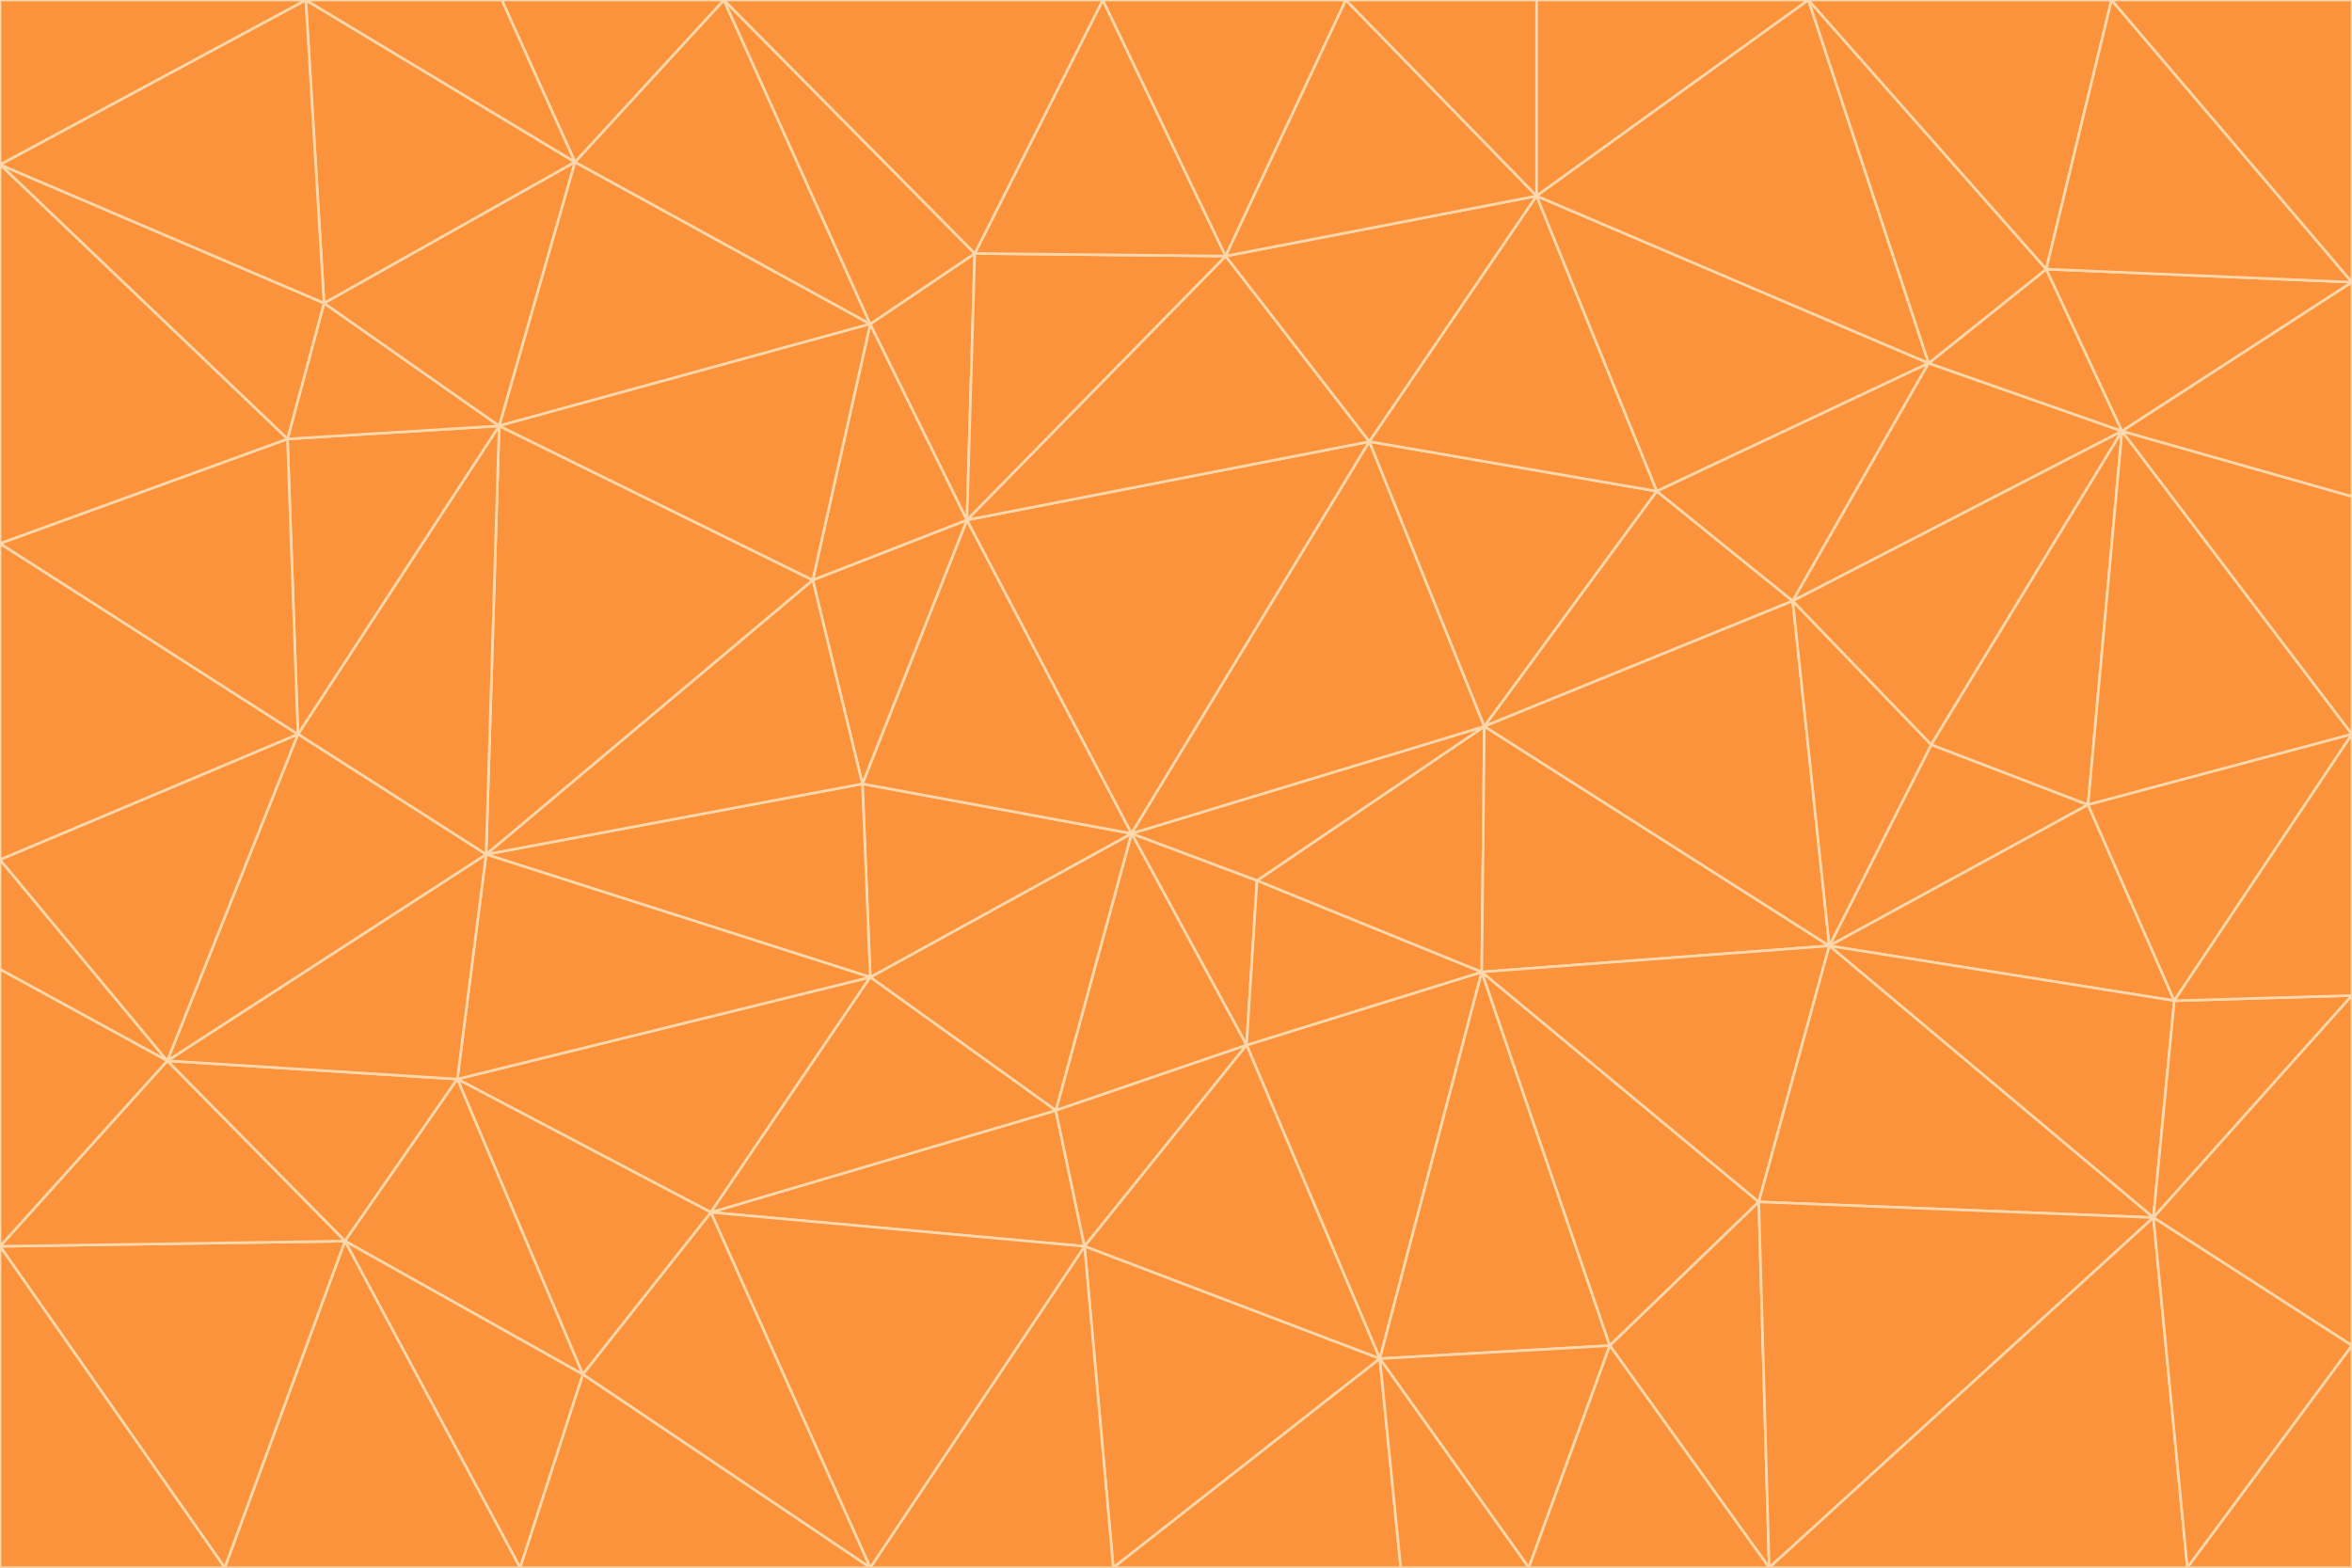 <svg id="visual" viewBox="0 0 900 600" width="900" height="600" xmlns="http://www.w3.org/2000/svg" xmlns:xlink="http://www.w3.org/1999/xlink" version="1.1"><g stroke-width="1" stroke-linejoin="bevel"><path d="M433 319L477 400L481 337Z" fill="#fb923c" stroke="#fed7aa"></path><path d="M433 319L404 425L477 400Z" fill="#fb923c" stroke="#fed7aa"></path><path d="M433 319L333 374L404 425Z" fill="#fb923c" stroke="#fed7aa"></path><path d="M272 464L415 477L404 425Z" fill="#fb923c" stroke="#fed7aa"></path><path d="M404 425L415 477L477 400Z" fill="#fb923c" stroke="#fed7aa"></path><path d="M528 520L567 372L477 400Z" fill="#fb923c" stroke="#fed7aa"></path><path d="M477 400L567 372L481 337Z" fill="#fb923c" stroke="#fed7aa"></path><path d="M433 319L330 300L333 374Z" fill="#fb923c" stroke="#fed7aa"></path><path d="M567 372L568 278L481 337Z" fill="#fb923c" stroke="#fed7aa"></path><path d="M481 337L568 278L433 319Z" fill="#fb923c" stroke="#fed7aa"></path><path d="M433 319L370 199L330 300Z" fill="#fb923c" stroke="#fed7aa"></path><path d="M415 477L528 520L477 400Z" fill="#fb923c" stroke="#fed7aa"></path><path d="M524 169L370 199L433 319Z" fill="#fb923c" stroke="#fed7aa"></path><path d="M370 199L311 222L330 300Z" fill="#fb923c" stroke="#fed7aa"></path><path d="M175 413L272 464L333 374Z" fill="#fb923c" stroke="#fed7aa"></path><path d="M186 327L333 374L330 300Z" fill="#fb923c" stroke="#fed7aa"></path><path d="M333 374L272 464L404 425Z" fill="#fb923c" stroke="#fed7aa"></path><path d="M415 477L426 600L528 520Z" fill="#fb923c" stroke="#fed7aa"></path><path d="M568 278L524 169L433 319Z" fill="#fb923c" stroke="#fed7aa"></path><path d="M528 520L616 515L567 372Z" fill="#fb923c" stroke="#fed7aa"></path><path d="M567 372L700 362L568 278Z" fill="#fb923c" stroke="#fed7aa"></path><path d="M333 600L426 600L415 477Z" fill="#fb923c" stroke="#fed7aa"></path><path d="M528 520L585 600L616 515Z" fill="#fb923c" stroke="#fed7aa"></path><path d="M616 515L673 460L567 372Z" fill="#fb923c" stroke="#fed7aa"></path><path d="M568 278L634 188L524 169Z" fill="#fb923c" stroke="#fed7aa"></path><path d="M426 600L536 600L528 520Z" fill="#fb923c" stroke="#fed7aa"></path><path d="M616 515L677 600L673 460Z" fill="#fb923c" stroke="#fed7aa"></path><path d="M673 460L700 362L567 372Z" fill="#fb923c" stroke="#fed7aa"></path><path d="M272 464L333 600L415 477Z" fill="#fb923c" stroke="#fed7aa"></path><path d="M311 222L186 327L330 300Z" fill="#fb923c" stroke="#fed7aa"></path><path d="M272 464L223 526L333 600Z" fill="#fb923c" stroke="#fed7aa"></path><path d="M686 230L634 188L568 278Z" fill="#fb923c" stroke="#fed7aa"></path><path d="M370 199L333 124L311 222Z" fill="#fb923c" stroke="#fed7aa"></path><path d="M311 222L191 163L186 327Z" fill="#fb923c" stroke="#fed7aa"></path><path d="M373 97L333 124L370 199Z" fill="#fb923c" stroke="#fed7aa"></path><path d="M469 98L370 199L524 169Z" fill="#fb923c" stroke="#fed7aa"></path><path d="M588 75L469 98L524 169Z" fill="#fb923c" stroke="#fed7aa"></path><path d="M175 413L223 526L272 464Z" fill="#fb923c" stroke="#fed7aa"></path><path d="M186 327L175 413L333 374Z" fill="#fb923c" stroke="#fed7aa"></path><path d="M536 600L585 600L528 520Z" fill="#fb923c" stroke="#fed7aa"></path><path d="M469 98L373 97L370 199Z" fill="#fb923c" stroke="#fed7aa"></path><path d="M700 362L686 230L568 278Z" fill="#fb923c" stroke="#fed7aa"></path><path d="M799 308L739 285L700 362Z" fill="#fb923c" stroke="#fed7aa"></path><path d="M700 362L739 285L686 230Z" fill="#fb923c" stroke="#fed7aa"></path><path d="M220 62L191 163L333 124Z" fill="#fb923c" stroke="#fed7aa"></path><path d="M333 124L191 163L311 222Z" fill="#fb923c" stroke="#fed7aa"></path><path d="M64 406L132 475L175 413Z" fill="#fb923c" stroke="#fed7aa"></path><path d="M634 188L588 75L524 169Z" fill="#fb923c" stroke="#fed7aa"></path><path d="M469 98L422 0L373 97Z" fill="#fb923c" stroke="#fed7aa"></path><path d="M738 139L588 75L634 188Z" fill="#fb923c" stroke="#fed7aa"></path><path d="M738 139L634 188L686 230Z" fill="#fb923c" stroke="#fed7aa"></path><path d="M64 406L175 413L186 327Z" fill="#fb923c" stroke="#fed7aa"></path><path d="M175 413L132 475L223 526Z" fill="#fb923c" stroke="#fed7aa"></path><path d="M223 526L199 600L333 600Z" fill="#fb923c" stroke="#fed7aa"></path><path d="M585 600L677 600L616 515Z" fill="#fb923c" stroke="#fed7aa"></path><path d="M832 383L799 308L700 362Z" fill="#fb923c" stroke="#fed7aa"></path><path d="M132 475L199 600L223 526Z" fill="#fb923c" stroke="#fed7aa"></path><path d="M191 163L114 281L186 327Z" fill="#fb923c" stroke="#fed7aa"></path><path d="M832 383L700 362L824 466Z" fill="#fb923c" stroke="#fed7aa"></path><path d="M812 165L738 139L686 230Z" fill="#fb923c" stroke="#fed7aa"></path><path d="M515 0L422 0L469 98Z" fill="#fb923c" stroke="#fed7aa"></path><path d="M277 0L220 62L333 124Z" fill="#fb923c" stroke="#fed7aa"></path><path d="M812 165L686 230L739 285Z" fill="#fb923c" stroke="#fed7aa"></path><path d="M588 75L515 0L469 98Z" fill="#fb923c" stroke="#fed7aa"></path><path d="M588 0L515 0L588 75Z" fill="#fb923c" stroke="#fed7aa"></path><path d="M277 0L333 124L373 97Z" fill="#fb923c" stroke="#fed7aa"></path><path d="M191 163L110 168L114 281Z" fill="#fb923c" stroke="#fed7aa"></path><path d="M114 281L64 406L186 327Z" fill="#fb923c" stroke="#fed7aa"></path><path d="M132 475L86 600L199 600Z" fill="#fb923c" stroke="#fed7aa"></path><path d="M124 116L110 168L191 163Z" fill="#fb923c" stroke="#fed7aa"></path><path d="M0 329L0 371L64 406Z" fill="#fb923c" stroke="#fed7aa"></path><path d="M824 466L700 362L673 460Z" fill="#fb923c" stroke="#fed7aa"></path><path d="M799 308L812 165L739 285Z" fill="#fb923c" stroke="#fed7aa"></path><path d="M692 0L588 0L588 75Z" fill="#fb923c" stroke="#fed7aa"></path><path d="M677 600L824 466L673 460Z" fill="#fb923c" stroke="#fed7aa"></path><path d="M422 0L277 0L373 97Z" fill="#fb923c" stroke="#fed7aa"></path><path d="M220 62L124 116L191 163Z" fill="#fb923c" stroke="#fed7aa"></path><path d="M117 0L124 116L220 62Z" fill="#fb923c" stroke="#fed7aa"></path><path d="M900 281L812 165L799 308Z" fill="#fb923c" stroke="#fed7aa"></path><path d="M738 139L692 0L588 75Z" fill="#fb923c" stroke="#fed7aa"></path><path d="M0 477L86 600L132 475Z" fill="#fb923c" stroke="#fed7aa"></path><path d="M812 165L783 103L738 139Z" fill="#fb923c" stroke="#fed7aa"></path><path d="M0 329L64 406L114 281Z" fill="#fb923c" stroke="#fed7aa"></path><path d="M64 406L0 477L132 475Z" fill="#fb923c" stroke="#fed7aa"></path><path d="M0 329L114 281L0 208Z" fill="#fb923c" stroke="#fed7aa"></path><path d="M783 103L692 0L738 139Z" fill="#fb923c" stroke="#fed7aa"></path><path d="M277 0L192 0L220 62Z" fill="#fb923c" stroke="#fed7aa"></path><path d="M0 208L114 281L110 168Z" fill="#fb923c" stroke="#fed7aa"></path><path d="M0 371L0 477L64 406Z" fill="#fb923c" stroke="#fed7aa"></path><path d="M824 466L900 381L832 383Z" fill="#fb923c" stroke="#fed7aa"></path><path d="M832 383L900 281L799 308Z" fill="#fb923c" stroke="#fed7aa"></path><path d="M677 600L837 600L824 466Z" fill="#fb923c" stroke="#fed7aa"></path><path d="M824 466L900 515L900 381Z" fill="#fb923c" stroke="#fed7aa"></path><path d="M900 381L900 281L832 383Z" fill="#fb923c" stroke="#fed7aa"></path><path d="M812 165L900 108L783 103Z" fill="#fb923c" stroke="#fed7aa"></path><path d="M0 63L110 168L124 116Z" fill="#fb923c" stroke="#fed7aa"></path><path d="M0 63L0 208L110 168Z" fill="#fb923c" stroke="#fed7aa"></path><path d="M837 600L900 515L824 466Z" fill="#fb923c" stroke="#fed7aa"></path><path d="M192 0L117 0L220 62Z" fill="#fb923c" stroke="#fed7aa"></path><path d="M900 281L900 190L812 165Z" fill="#fb923c" stroke="#fed7aa"></path><path d="M783 103L808 0L692 0Z" fill="#fb923c" stroke="#fed7aa"></path><path d="M0 477L0 600L86 600Z" fill="#fb923c" stroke="#fed7aa"></path><path d="M837 600L900 600L900 515Z" fill="#fb923c" stroke="#fed7aa"></path><path d="M900 108L808 0L783 103Z" fill="#fb923c" stroke="#fed7aa"></path><path d="M900 190L900 108L812 165Z" fill="#fb923c" stroke="#fed7aa"></path><path d="M117 0L0 63L124 116Z" fill="#fb923c" stroke="#fed7aa"></path><path d="M117 0L0 0L0 63Z" fill="#fb923c" stroke="#fed7aa"></path><path d="M900 108L900 0L808 0Z" fill="#fb923c" stroke="#fed7aa"></path></g></svg>